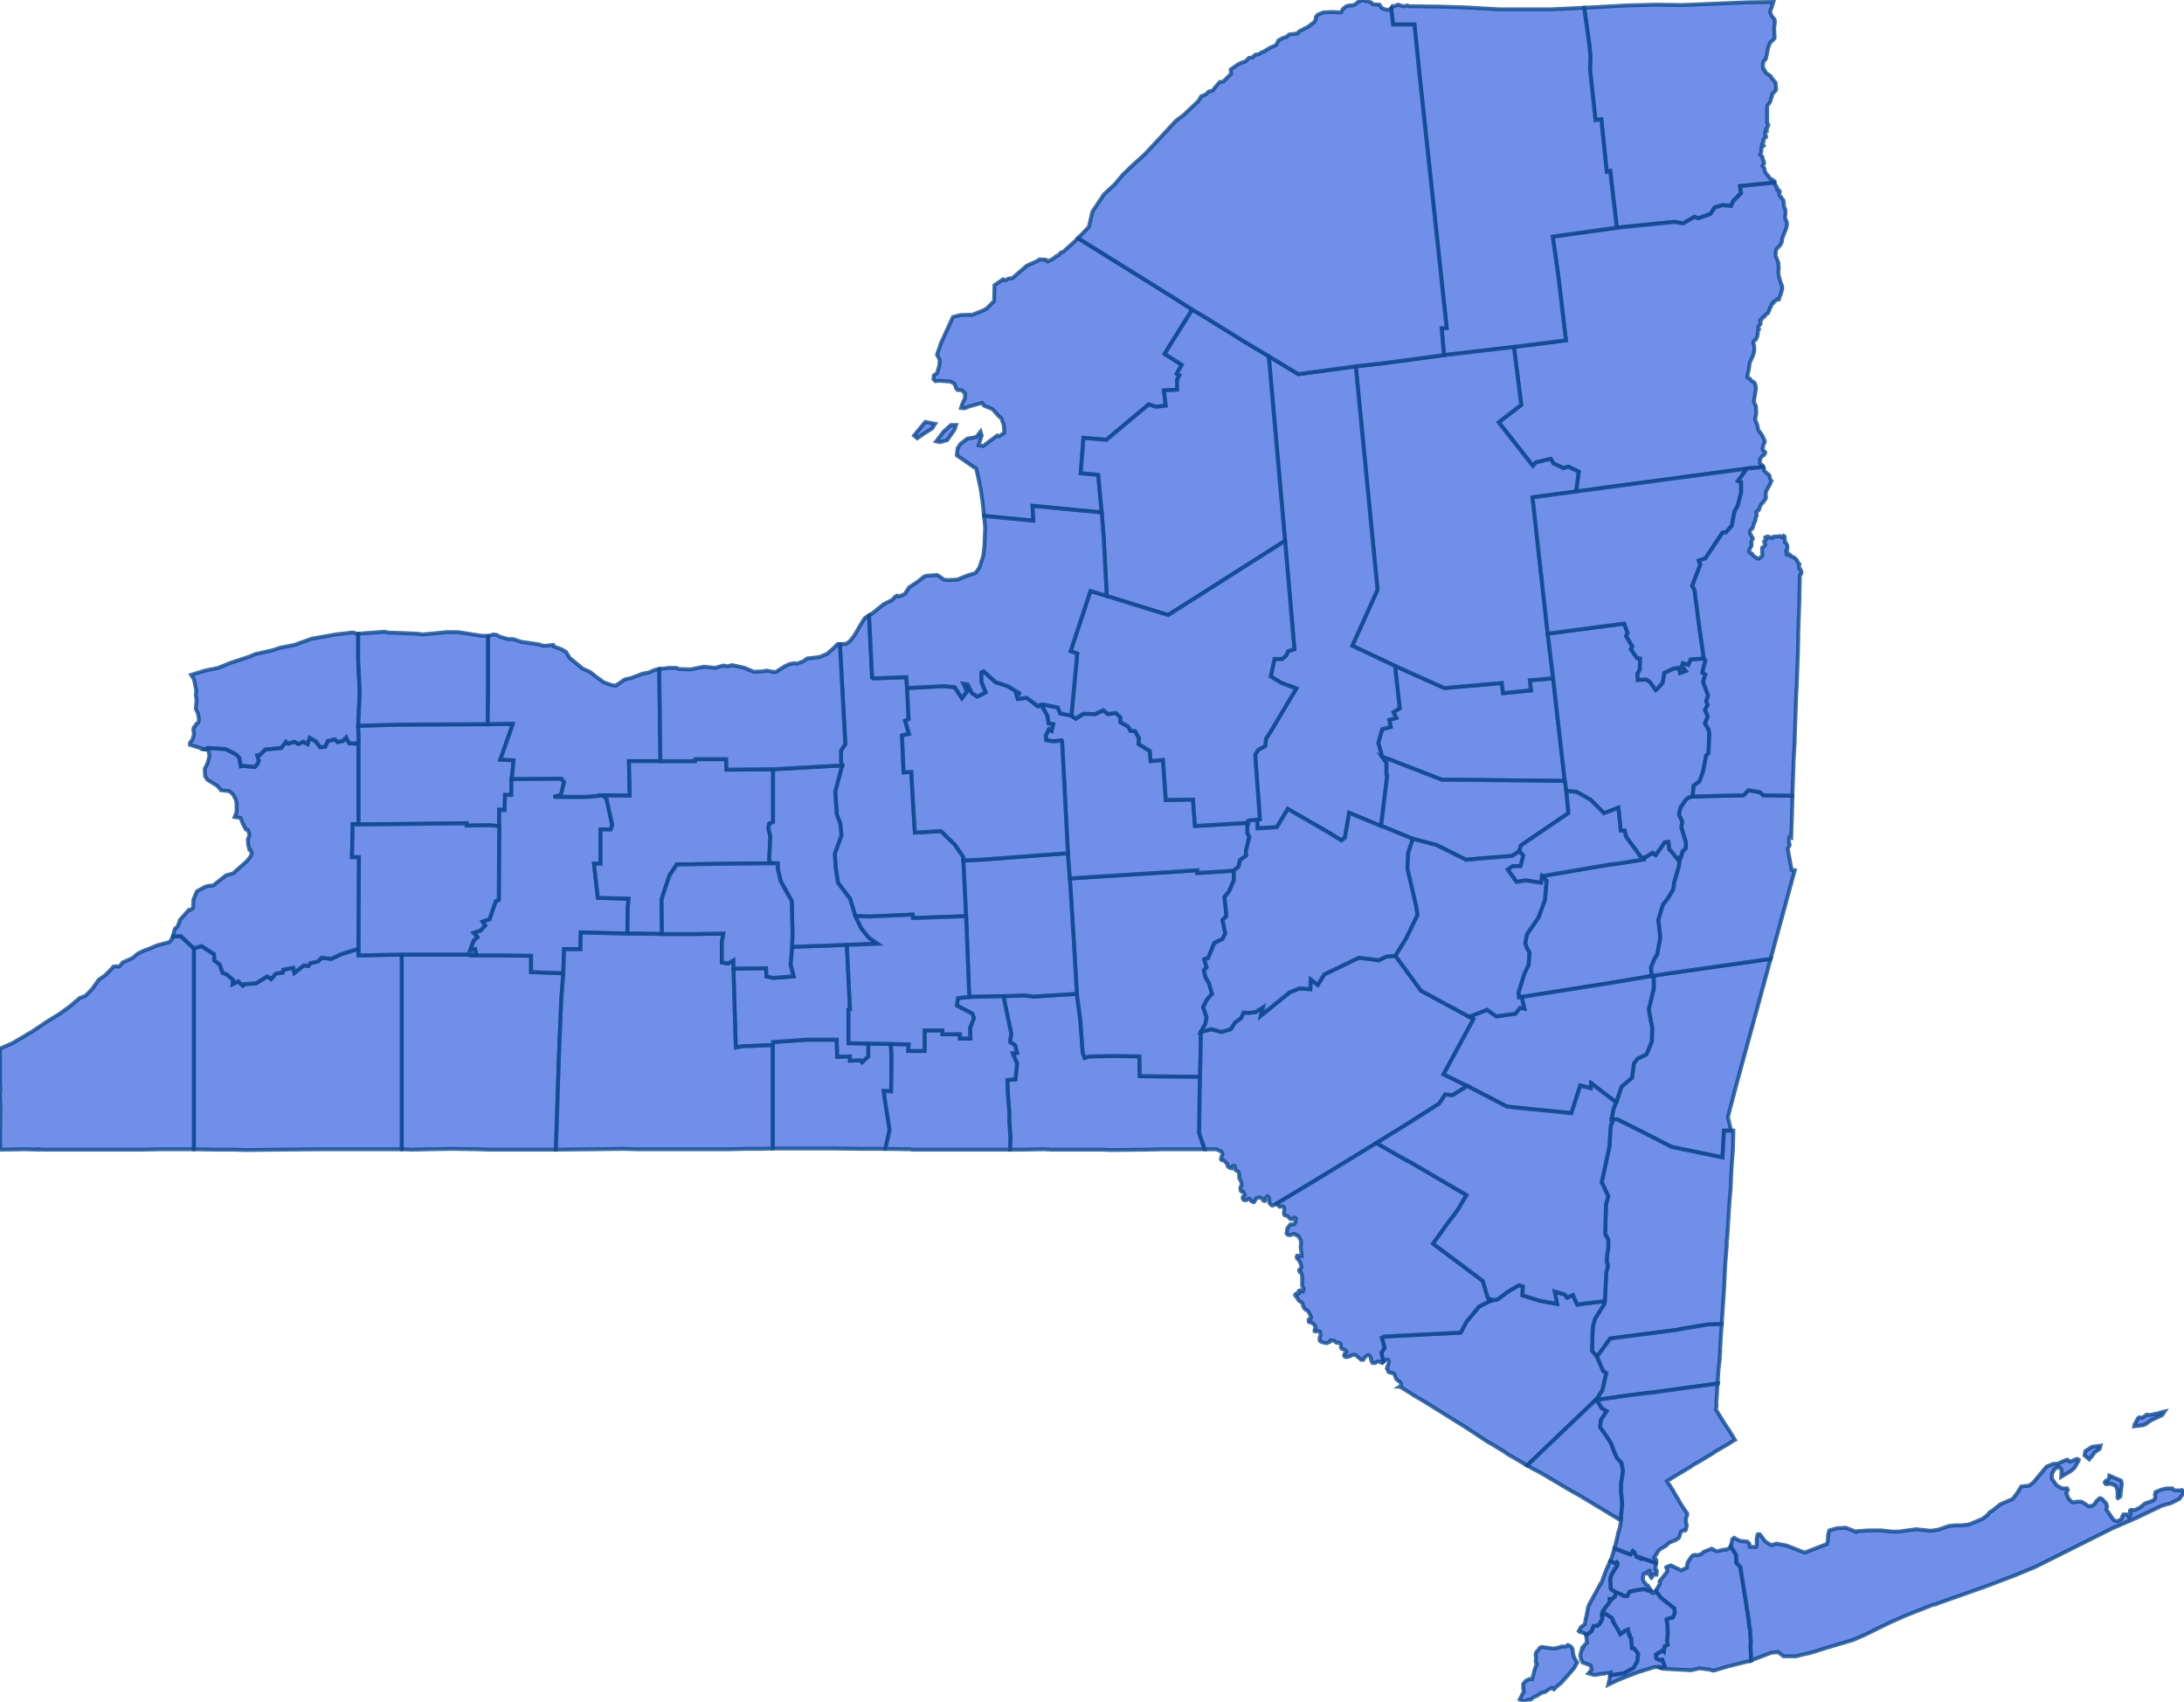 <svg version="1.1" xmlns="http://www.w3.org/2000/svg" preserveAspectRatio="xMinYMin meet" viewBox="71.28 92.074 5.622 4.38"><g data-fips="36" data-geo-id="36001" data-county="Albany"><path d="M75.189,94.628 75.19,94.641 75.197,94.64 75.425,94.604 75.532,94.586 75.53,94.564 75.539,94.542 75.546,94.531 75.554,94.487 75.549,94.441 75.549,94.441 75.561,94.402 75.573,94.387 75.575,94.384 75.587,94.364 75.589,94.353 75.589,94.348 75.602,94.303 75.603,94.293 75.608,94.277 75.598,94.285 75.584,94.267 75.577,94.26 75.575,94.241 75.565,94.242 75.542,94.275 75.534,94.269 75.513,94.282 75.512,94.286 75.444,94.297 75.425,94.299 75.302,94.32 75.25,94.329 75.261,94.341 75.257,94.39 75.24,94.436 75.211,94.478 75.206,94.502 75.211,94.515 75.217,94.526 75.215,94.557 75.204,94.58 75.189,94.628z" stroke="#0E478F" stroke-width="0.01" stroke-opacity="0.8" fill="royalblue" fill-opacity="0.75"></path></g><g data-fips="36" data-geo-id="36003" data-county="Allegany"><path d="M72.314,94.531 72.314,95.032 72.34,95.033 72.386,95.032 72.445,95.031 72.511,95.032 72.511,95.032 72.535,95.033 72.653,95.033 72.659,95.033 72.711,95.033 72.717,94.847 72.72,94.762 72.725,94.644 72.73,94.579 72.647,94.576 72.647,94.534 72.565,94.533 72.502,94.533 72.506,94.53 72.503,94.531 72.314,94.531z" stroke="#0E478F" stroke-width="0.01" stroke-opacity="0.8" fill="royalblue" fill-opacity="0.75"></path></g><g data-fips="36" data-geo-id="36005" data-county="Bronx"><path d="M75.428,96.085 75.425,96.092 75.438,96.098 75.442,96.095 75.443,96.096 75.444,96.1 75.441,96.107 75.435,96.115 75.434,96.118 75.429,96.125 75.425,96.136 75.425,96.143 75.426,96.151 75.426,96.158 75.426,96.162 75.429,96.166 75.439,96.172 75.44,96.173 75.454,96.178 75.459,96.182 75.469,96.182 75.47,96.18 75.475,96.171 75.487,96.168 75.5,96.166 75.512,96.164 75.525,96.169 75.53,96.168 75.522,96.155 75.517,96.152 75.512,96.145 75.509,96.14 75.509,96.136 75.511,96.125 75.515,96.123 75.52,96.124 75.522,96.12 75.524,96.117 75.526,96.117 75.527,96.121 75.526,96.125 75.528,96.13 75.53,96.134 75.531,96.135 75.532,96.134 75.533,96.133 75.534,96.127 75.537,96.126 75.542,96.127 75.544,96.127 75.545,96.118 75.544,96.115 75.541,96.113 75.543,96.097 75.532,96.093 75.503,96.083 75.503,96.085 75.501,96.084 75.493,96.081 75.487,96.069 75.483,96.066 75.477,96.075 75.464,96.07 75.436,96.059 75.436,96.059 75.435,96.062 75.435,96.063 75.428,96.085z" stroke="#0E478F" stroke-width="0.01" stroke-opacity="0.8" fill="royalblue" fill-opacity="0.75"></path></g><g data-fips="36" data-geo-id="36007" data-county="Broome"><path d="M73.863,94.638 73.883,94.734 73.88,94.756 73.893,94.764 73.898,94.784 73.887,94.785 73.898,94.811 73.894,94.852 73.873,94.854 73.874,94.885 73.878,94.935 73.878,94.96 73.881,95.001 73.88,95.033 73.913,95.033 73.968,95.032 73.97,95.032 73.985,95.033 74.048,95.033 74.117,95.033 74.139,95.034 74.233,95.033 74.273,95.032 74.323,95.032 74.323,95.032 74.327,95.032 74.356,95.032 74.359,95.032 74.381,95.032 74.367,94.991 74.368,94.887 74.369,94.845 74.323,94.845 74.214,94.844 74.213,94.793 74.153,94.792 74.084,94.793 74.072,94.797 74.067,94.783 74.061,94.7 74.052,94.632 73.941,94.639 73.915,94.636 73.863,94.638z" stroke="#0E478F" stroke-width="0.01" stroke-opacity="0.8" fill="royalblue" fill-opacity="0.75"></path></g><g data-fips="36" data-geo-id="36009" data-county="Cattaraugus"><path d="M71.779,94.515 71.779,95.032 71.834,95.033 71.88,95.033 71.911,95.034 72,95.033 72.109,95.032 72.314,95.032 72.314,94.531 72.203,94.533 72.203,94.516 72.158,94.53 72.133,94.542 72.108,94.539 72.098,94.549 72.079,94.553 72.074,94.56 72.062,94.559 72.038,94.578 72.035,94.565 72.009,94.57 72.008,94.577 71.99,94.58 71.978,94.594 71.968,94.587 71.939,94.605 71.909,94.607 71.905,94.611 71.893,94.6 71.879,94.607 71.88,94.596 71.864,94.582 71.853,94.578 71.846,94.557 71.832,94.546 71.831,94.53 71.799,94.509 71.779,94.515z" stroke="#0E478F" stroke-width="0.01" stroke-opacity="0.8" fill="royalblue" fill-opacity="0.75"></path></g><g data-fips="36" data-geo-id="36011" data-county="Cayuga"><path d="M73.429,94.271 73.431,94.306 73.437,94.346 73.468,94.387 73.482,94.432 73.519,94.433 73.629,94.428 73.63,94.437 73.767,94.432 73.767,94.43 73.76,94.289 73.76,94.28 73.738,94.248 73.702,94.213 73.635,94.217 73.63,94.136 73.626,94.061 73.606,94.062 73.602,93.967 73.62,93.963 73.61,93.929 73.619,93.925 73.615,93.845 73.613,93.817 73.528,93.82 73.525,93.818 73.517,93.658 73.507,93.664 73.499,93.676 73.479,93.71 73.469,93.723 73.459,93.731 73.442,93.732 73.456,93.989 73.445,94.006 73.445,94.035 73.448,94.044 73.43,94.111 73.434,94.17 73.443,94.194 73.446,94.224 73.429,94.271z" stroke="#0E478F" stroke-width="0.01" stroke-opacity="0.8" fill="royalblue" fill-opacity="0.75"></path></g><g data-fips="36" data-geo-id="36013" data-county="Chautauqua"><path d="M71.28,94.791 71.28,94.799 71.28,94.856 71.28,94.859 71.28,94.865 71.281,94.876 71.28,94.887 71.28,94.906 71.281,94.918 71.28,95.013 71.281,95.032 71.281,95.033 71.346,95.032 71.378,95.033 71.378,95.032 71.388,95.033 71.43,95.033 71.439,95.033 71.459,95.033 71.486,95.033 71.645,95.033 71.695,95.032 71.779,95.032 71.779,94.515 71.746,94.484 71.725,94.484 71.724,94.489 71.716,94.499 71.685,94.507 71.664,94.516 71.65,94.521 71.634,94.529 71.621,94.54 71.596,94.551 71.592,94.556 71.587,94.562 71.584,94.562 71.579,94.561 71.572,94.562 71.565,94.57 71.551,94.584 71.534,94.596 71.517,94.62 71.5,94.637 71.485,94.643 71.459,94.665 71.434,94.683 71.4,94.704 71.363,94.729 71.312,94.759 71.28,94.773 71.28,94.791z" stroke="#0E478F" stroke-width="0.01" stroke-opacity="0.8" fill="royalblue" fill-opacity="0.75"></path></g><g data-fips="36" data-geo-id="36015" data-county="Chemung"><path d="M73.269,95.03 73.269,95.03 73.285,95.03 73.289,95.03 73.296,95.03 73.3,95.03 73.301,95.03 73.362,95.03 73.375,95.03 73.422,95.03 73.502,95.031 73.559,95.031 73.559,95.031 73.57,94.982 73.558,94.906 73.555,94.882 73.574,94.883 73.575,94.792 73.573,94.761 73.515,94.76 73.515,94.793 73.499,94.808 73.495,94.803 73.468,94.804 73.468,94.793 73.435,94.794 73.434,94.75 73.356,94.75 73.27,94.756 73.269,94.764 73.269,94.841 73.269,95.03z" stroke="#0E478F" stroke-width="0.01" stroke-opacity="0.8" fill="royalblue" fill-opacity="0.75"></path></g><g data-fips="36" data-geo-id="36017" data-county="Chenango"><path d="M74.034,94.335 74.045,94.51 74.052,94.632 74.061,94.7 74.067,94.783 74.072,94.797 74.084,94.793 74.153,94.792 74.213,94.793 74.214,94.844 74.323,94.845 74.369,94.845 74.371,94.761 74.371,94.73 74.383,94.709 74.386,94.692 74.377,94.666 74.387,94.647 74.4,94.632 74.392,94.604 74.383,94.589 74.379,94.571 74.386,94.564 74.38,94.543 74.39,94.54 74.406,94.501 74.427,94.491 74.434,94.476 74.427,94.442 74.437,94.432 74.435,94.41 74.432,94.383 74.444,94.368 74.456,94.34 74.456,94.315 74.362,94.321 74.362,94.314 74.034,94.335z" stroke="#0E478F" stroke-width="0.01" stroke-opacity="0.8" fill="royalblue" fill-opacity="0.75"></path></g><g data-fips="36" data-geo-id="36019" data-county="Clinton"><path d="M75.358,92.094 75.371,92.187 75.374,92.218 75.373,92.253 75.387,92.383 75.402,92.381 75.416,92.516 75.425,92.514 75.442,92.66 75.591,92.645 75.613,92.649 75.642,92.632 75.651,92.636 75.683,92.625 75.694,92.608 75.714,92.602 75.736,92.604 75.742,92.591 75.762,92.571 75.759,92.553 75.848,92.544 75.848,92.542 75.845,92.538 75.84,92.535 75.836,92.533 75.835,92.532 75.833,92.528 75.832,92.527 75.828,92.523 75.823,92.515 75.822,92.508 75.82,92.505 75.817,92.501 75.818,92.5 75.82,92.497 75.821,92.495 75.821,92.493 75.821,92.491 75.818,92.485 75.817,92.478 75.812,92.473 75.811,92.472 75.812,92.471 75.813,92.467 75.814,92.464 75.814,92.459 75.814,92.455 75.814,92.454 75.819,92.45 75.82,92.449 75.816,92.445 75.82,92.438 75.82,92.437 75.819,92.435 75.819,92.434 75.823,92.428 75.824,92.428 75.825,92.428 75.826,92.427 75.826,92.424 75.824,92.422 75.824,92.414 75.825,92.413 75.828,92.412 75.828,92.409 75.826,92.407 75.826,92.406 75.829,92.403 75.832,92.396 75.832,92.395 75.829,92.39 75.829,92.365 75.829,92.349 75.83,92.345 75.835,92.339 75.837,92.335 75.841,92.322 75.842,92.317 75.844,92.314 75.85,92.308 75.852,92.305 75.852,92.302 75.851,92.291 75.851,92.288 75.85,92.286 75.84,92.274 75.838,92.27 75.836,92.269 75.834,92.267 75.829,92.264 75.826,92.261 75.825,92.26 75.822,92.254 75.82,92.253 75.819,92.252 75.818,92.245 75.818,92.241 75.819,92.233 75.822,92.229 75.824,92.228 75.826,92.224 75.828,92.215 75.831,92.199 75.833,92.193 75.834,92.189 75.836,92.186 75.837,92.183 75.842,92.179 75.845,92.176 75.846,92.175 75.848,92.172 75.848,92.166 75.847,92.147 75.849,92.129 75.848,92.125 75.848,92.124 75.844,92.119 75.84,92.114 75.838,92.109 75.837,92.106 75.837,92.102 75.838,92.099 75.84,92.095 75.845,92.079 75.778,92.08 75.634,92.086 75.609,92.087 75.546,92.086 75.467,92.088 75.358,92.094z" stroke="#0E478F" stroke-width="0.01" stroke-opacity="0.8" fill="royalblue" fill-opacity="0.75"></path></g><g data-fips="36" data-geo-id="36021" data-county="Columbia"><path d="M75.434,94.926 75.428,94.956 75.443,94.955 75.507,94.987 75.583,95.026 75.714,95.053 75.718,94.984 75.736,94.984 75.728,94.949 75.75,94.865 75.816,94.623 75.838,94.542 75.578,94.579 75.532,94.586 75.537,94.588 75.537,94.619 75.524,94.672 75.533,94.72 75.532,94.755 75.518,94.788 75.495,94.799 75.486,94.811 75.481,94.848 75.454,94.871 75.441,94.91 75.434,94.926z" stroke="#0E478F" stroke-width="0.01" stroke-opacity="0.8" fill="royalblue" fill-opacity="0.75"></path></g><g data-fips="36" data-geo-id="36023" data-county="Cortland"><path d="M73.76,94.289 73.767,94.43 73.767,94.432 73.775,94.64 73.863,94.638 73.915,94.636 73.941,94.639 74.052,94.632 74.045,94.51 74.034,94.335 74.029,94.27 73.816,94.286 73.76,94.289z" stroke="#0E478F" stroke-width="0.01" stroke-opacity="0.8" fill="royalblue" fill-opacity="0.75"></path></g><g data-fips="36" data-geo-id="36025" data-county="Delaware"><path d="M74.368,94.887 74.367,94.991 74.381,95.032 74.411,95.032 74.415,95.034 74.42,95.036 74.424,95.038 74.427,95.044 74.426,95.047 74.423,95.056 74.423,95.058 74.425,95.06 74.428,95.06 74.432,95.062 74.437,95.068 74.439,95.069 74.44,95.075 74.444,95.079 74.446,95.08 74.451,95.081 74.452,95.081 74.452,95.08 74.452,95.077 74.453,95.076 74.454,95.075 74.458,95.075 74.459,95.077 74.459,95.082 74.46,95.084 74.461,95.086 74.468,95.09 74.47,95.095 74.47,95.102 74.47,95.106 74.471,95.108 74.475,95.116 74.476,95.12 74.476,95.125 74.473,95.13 74.473,95.134 74.474,95.139 74.476,95.141 74.48,95.141 74.481,95.143 74.484,95.149 74.483,95.151 74.481,95.153 74.479,95.155 74.479,95.158 74.48,95.159 74.481,95.162 74.483,95.163 74.488,95.163 74.49,95.162 74.494,95.159 74.495,95.159 74.497,95.16 74.5,95.164 74.502,95.166 74.506,95.168 74.508,95.168 74.51,95.165 74.514,95.158 74.518,95.157 74.522,95.156 74.526,95.157 74.528,95.158 74.531,95.161 74.531,95.163 74.532,95.164 74.534,95.165 74.535,95.165 74.536,95.165 74.537,95.163 74.538,95.16 74.539,95.156 74.541,95.154 74.543,95.153 74.545,95.154 74.546,95.156 74.547,95.159 74.547,95.166 74.548,95.171 74.55,95.173 74.552,95.175 74.555,95.177 74.558,95.176 74.563,95.174 74.669,95.11 74.823,95.016 74.902,94.967 74.984,94.915 74.988,94.91 75,94.891 75.019,94.893 75.057,94.869 74.996,94.839 75.073,94.697 75.062,94.691 74.938,94.624 74.872,94.534 74.849,94.536 74.828,94.546 74.825,94.545 74.778,94.539 74.689,94.582 74.672,94.609 74.654,94.595 74.653,94.62 74.625,94.618 74.6,94.628 74.526,94.688 74.531,94.667 74.512,94.679 74.495,94.681 74.481,94.68 74.475,94.694 74.459,94.706 74.448,94.723 74.424,94.73 74.398,94.723 74.371,94.73 74.371,94.761 74.369,94.845 74.368,94.887z" stroke="#0E478F" stroke-width="0.01" stroke-opacity="0.8" fill="royalblue" fill-opacity="0.75"></path></g><g data-fips="36" data-geo-id="36027" data-county="Dutchess"><path d="M75.379,95.527 75.378,95.551 75.391,95.566 75.425,95.519 75.596,95.497 75.61,95.494 75.628,95.491 75.677,95.483 75.712,95.482 75.718,95.394 75.718,95.394 75.719,95.374 75.72,95.35 75.721,95.33 75.725,95.279 75.725,95.263 75.726,95.262 75.73,95.2 75.73,95.199 75.732,95.167 75.735,95.134 75.736,95.106 75.738,95.071 75.741,95.031 75.742,94.984 75.736,94.984 75.718,94.984 75.714,95.053 75.583,95.026 75.507,94.987 75.443,94.955 75.428,94.956 75.43,94.963 75.426,94.973 75.423,95.025 75.403,95.117 75.42,95.153 75.414,95.174 75.412,95.251 75.416,95.257 75.42,95.265 75.42,95.284 75.42,95.287 75.417,95.304 75.416,95.319 75.416,95.322 75.418,95.327 75.419,95.333 75.415,95.348 75.411,95.423 75.41,95.43 75.386,95.468 75.382,95.482 75.38,95.49 75.379,95.52 75.379,95.527z" stroke="#0E478F" stroke-width="0.01" stroke-opacity="0.8" fill="royalblue" fill-opacity="0.75"></path></g><g data-fips="36" data-geo-id="36029" data-county="Erie"><path d="M71.73,94.465 71.725,94.484 71.746,94.484 71.779,94.515 71.799,94.509 71.831,94.53 71.832,94.546 71.846,94.557 71.853,94.578 71.864,94.582 71.88,94.596 71.879,94.607 71.893,94.6 71.905,94.611 71.909,94.607 71.939,94.605 71.968,94.587 71.978,94.594 71.99,94.58 72.008,94.577 72.009,94.57 72.035,94.565 72.038,94.578 72.062,94.559 72.074,94.56 72.079,94.553 72.098,94.549 72.108,94.539 72.133,94.542 72.158,94.53 72.203,94.516 72.204,94.28 72.186,94.28 72.188,94.195 72.203,94.196 72.203,94.111 72.203,93.981 72.197,93.988 72.179,93.987 72.171,93.972 72.163,93.981 72.149,93.984 72.142,93.977 72.124,93.981 72.117,93.996 72.104,93.997 72.093,93.982 72.077,93.973 72.072,93.989 72.061,93.983 72.048,93.989 72.038,93.983 72.022,93.988 72.016,93.983 72.004,93.999 71.963,94.003 71.949,94.017 71.942,94.018 71.946,94.032 71.944,94.038 71.936,94.048 71.903,94.045 71.9,94.046 71.896,94.024 71.889,94.017 71.885,94.014 71.861,94.002 71.815,93.999 71.808,94.003 71.815,94.004 71.818,94.011 71.819,94.021 71.814,94.039 71.807,94.053 71.808,94.072 71.814,94.081 71.84,94.097 71.849,94.108 71.87,94.11 71.88,94.119 71.885,94.128 71.887,94.132 71.889,94.141 71.889,94.164 71.884,94.177 71.899,94.179 71.906,94.196 71.913,94.209 71.918,94.21 71.922,94.221 71.921,94.227 71.918,94.235 71.919,94.249 71.921,94.256 71.922,94.261 71.924,94.261 71.928,94.269 71.926,94.277 71.916,94.29 71.88,94.322 71.862,94.327 71.844,94.341 71.829,94.353 71.818,94.354 71.809,94.356 71.787,94.368 71.778,94.389 71.777,94.411 71.77,94.416 71.766,94.416 71.743,94.442 71.741,94.449 71.736,94.46 71.732,94.463 71.73,94.465z" stroke="#0E478F" stroke-width="0.01" stroke-opacity="0.8" fill="royalblue" fill-opacity="0.75"></path></g><g data-fips="36" data-geo-id="36031" data-county="Essex"><path d="M75.196,93.116 75.138,93.161 75.226,93.273 75.234,93.264 75.272,93.255 75.279,93.267 75.305,93.279 75.317,93.275 75.344,93.288 75.337,93.339 75.777,93.28 75.819,93.276 75.818,93.273 75.816,93.271 75.811,93.267 75.81,93.264 75.81,93.262 75.811,93.255 75.813,93.252 75.817,93.247 75.821,93.245 75.823,93.242 75.824,93.239 75.824,93.238 75.823,93.237 75.818,93.232 75.817,93.23 75.818,93.226 75.819,93.22 75.823,93.211 75.823,93.21 75.821,93.205 75.816,93.194 75.807,93.182 75.806,93.18 75.804,93.169 75.799,93.156 75.798,93.153 75.801,93.137 75.8,93.119 75.796,93.111 75.795,93.106 75.795,93.104 75.796,93.1 75.8,93.075 75.8,93.071 75.799,93.067 75.799,93.066 75.797,93.06 75.794,93.057 75.79,93.055 75.788,93.054 75.785,93.049 75.783,93.048 75.778,93.045 75.778,93.042 75.782,93.024 75.783,93.016 75.784,93.008 75.793,92.988 75.796,92.975 75.796,92.97 75.795,92.962 75.793,92.956 75.793,92.955 75.796,92.95 75.799,92.949 75.802,92.944 75.803,92.942 75.805,92.933 75.805,92.926 75.808,92.922 75.808,92.921 75.807,92.92 75.806,92.917 75.807,92.915 75.807,92.913 75.811,92.909 75.812,92.907 75.811,92.899 75.811,92.898 75.813,92.896 75.815,92.896 75.816,92.895 75.817,92.891 75.82,92.889 75.822,92.889 75.824,92.886 75.825,92.884 75.831,92.88 75.832,92.878 75.834,92.873 75.836,92.869 75.836,92.866 75.837,92.865 75.839,92.863 75.84,92.858 75.845,92.854 75.845,92.851 75.849,92.849 75.851,92.848 75.854,92.845 75.855,92.844 75.858,92.845 75.859,92.845 75.861,92.839 75.864,92.831 75.866,92.825 75.866,92.824 75.868,92.815 75.867,92.809 75.864,92.802 75.86,92.788 75.858,92.779 75.858,92.77 75.859,92.764 75.858,92.756 75.858,92.751 75.856,92.746 75.856,92.745 75.851,92.733 75.851,92.725 75.852,92.717 75.854,92.714 75.861,92.707 75.863,92.704 75.865,92.701 75.867,92.695 75.868,92.687 75.878,92.662 75.88,92.652 75.88,92.652 75.88,92.649 75.879,92.644 75.875,92.635 75.876,92.626 75.876,92.619 75.876,92.614 75.872,92.604 75.872,92.598 75.871,92.59 75.866,92.583 75.862,92.578 75.861,92.577 75.86,92.574 75.861,92.57 75.86,92.57 75.86,92.565 75.859,92.563 75.855,92.562 75.855,92.561 75.854,92.559 75.854,92.556 75.853,92.554 75.848,92.547 75.848,92.546 75.848,92.544 75.759,92.553 75.762,92.571 75.742,92.591 75.736,92.604 75.714,92.602 75.694,92.608 75.683,92.625 75.651,92.636 75.642,92.632 75.613,92.649 75.591,92.645 75.442,92.66 75.277,92.683 75.291,92.781 75.311,92.95 75.177,92.967 75.196,93.116z" stroke="#0E478F" stroke-width="0.01" stroke-opacity="0.8" fill="royalblue" fill-opacity="0.75"></path></g><g data-fips="36" data-geo-id="36033" data-county="Franklin"><path d="M74.864,92.092 74.861,92.095 74.866,92.137 74.921,92.137 74.935,92.275 75.004,92.918 74.991,92.919 74.997,92.988 75.177,92.967 75.311,92.95 75.291,92.781 75.277,92.683 75.442,92.66 75.425,92.514 75.416,92.516 75.402,92.381 75.387,92.383 75.373,92.253 75.374,92.218 75.371,92.187 75.358,92.094 75.273,92.098 75.211,92.098 75.139,92.098 75.052,92.093 74.987,92.091 74.907,92.09 74.903,92.088 74.899,92.089 74.895,92.09 74.891,92.09 74.879,92.086 74.864,92.092z" stroke="#0E478F" stroke-width="0.01" stroke-opacity="0.8" fill="royalblue" fill-opacity="0.75"></path></g><g data-fips="36" data-geo-id="36035" data-county="Fulton"><path d="M74.828,93.986 74.835,94.011 74.837,94.021 74.992,94.081 75.03,94.081 75.308,94.084 75.289,93.917 75.278,93.82 75.218,93.825 75.221,93.851 75.149,93.858 75.146,93.832 74.998,93.845 74.871,93.788 74.883,93.897 74.867,93.907 74.874,93.922 74.856,93.927 74.86,93.945 74.838,93.951 74.828,93.986z" stroke="#0E478F" stroke-width="0.01" stroke-opacity="0.8" fill="royalblue" fill-opacity="0.75"></path></g><g data-fips="36" data-geo-id="36037" data-county="Genesee"><path d="M72.202,93.942 72.203,93.981 72.203,94.111 72.203,94.196 72.481,94.193 72.481,94.199 72.537,94.198 72.565,94.2 72.565,94.158 72.579,94.159 72.58,94.12 72.596,94.12 72.597,94.079 72.599,94.064 72.602,94.031 72.568,94.029 72.599,93.941 72.6,93.937 72.535,93.938 72.313,93.939 72.202,93.942z" stroke="#0E478F" stroke-width="0.01" stroke-opacity="0.8" fill="royalblue" fill-opacity="0.75"></path></g><g data-fips="36" data-geo-id="36039" data-county="Greene"><path d="M74.996,94.839 75.057,94.869 75.159,94.922 75.185,94.925 75.325,94.939 75.348,94.868 75.375,94.875 75.376,94.862 75.436,94.908 75.441,94.91 75.454,94.871 75.481,94.848 75.486,94.811 75.495,94.799 75.518,94.788 75.532,94.755 75.533,94.72 75.524,94.672 75.537,94.619 75.537,94.588 75.532,94.586 75.425,94.604 75.197,94.64 75.204,94.67 75.193,94.668 75.181,94.683 75.132,94.69 75.108,94.673 75.062,94.691 75.073,94.697 74.996,94.839z" stroke="#0E478F" stroke-width="0.01" stroke-opacity="0.8" fill="royalblue" fill-opacity="0.75"></path></g><g data-fips="36" data-geo-id="36041" data-county="Hamilton"><path d="M74.826,93.592 74.761,93.736 74.871,93.788 74.998,93.845 75.146,93.832 75.149,93.858 75.221,93.851 75.218,93.825 75.278,93.82 75.264,93.705 75.225,93.354 75.337,93.339 75.344,93.288 75.317,93.275 75.305,93.279 75.279,93.267 75.272,93.255 75.234,93.264 75.226,93.273 75.138,93.161 75.196,93.116 75.177,92.967 74.997,92.988 74.916,92.999 74.832,93.01 74.77,93.017 74.826,93.592z" stroke="#0E478F" stroke-width="0.01" stroke-opacity="0.8" fill="royalblue" fill-opacity="0.75"></path></g><g data-fips="36" data-geo-id="36043" data-county="Herkimer"><path d="M74.511,94.016 74.513,94.045 74.519,94.125 74.523,94.183 74.516,94.184 74.517,94.206 74.567,94.203 74.595,94.156 74.699,94.216 74.733,94.237 74.742,94.23 74.753,94.166 74.835,94.2 74.851,94.07 74.849,94.068 74.849,94.037 74.837,94.021 74.835,94.011 74.828,93.986 74.838,93.951 74.86,93.945 74.856,93.927 74.874,93.922 74.867,93.907 74.883,93.897 74.871,93.788 74.761,93.736 74.826,93.592 74.77,93.017 74.622,93.037 74.546,92.991 74.588,93.466 74.612,93.745 74.596,93.75 74.591,93.761 74.581,93.77 74.561,93.77 74.551,93.815 74.579,93.832 74.617,93.846 74.552,93.955 74.539,93.975 74.537,93.994 74.519,94.004 74.511,94.016z" stroke="#0E478F" stroke-width="0.01" stroke-opacity="0.8" fill="royalblue" fill-opacity="0.75"></path></g><g data-fips="36" data-geo-id="36045" data-county="Jefferson"><path d="M73.69,93.21 73.699,93.212 73.718,93.207 73.737,93.18 73.741,93.168 73.728,93.168 73.709,93.185 73.69,93.21z" stroke="#0E478F" stroke-width="0.01" stroke-opacity="0.8" fill="royalblue" fill-opacity="0.75"></path><path d="M73.684,93.04 73.683,93.05 73.688,93.055 73.698,93.054 73.727,93.056 73.737,93.062 73.741,93.073 73.745,93.078 73.755,93.078 73.764,93.086 73.764,93.099 73.757,93.114 73.754,93.124 73.762,93.125 73.775,93.12 73.808,93.111 73.813,93.118 73.835,93.127 73.851,93.145 73.858,93.151 73.864,93.169 73.865,93.182 73.865,93.188 73.852,93.197 73.847,93.195 73.811,93.222 73.799,93.22 73.807,93.195 73.804,93.185 73.793,93.199 73.77,93.203 73.752,93.217 73.745,93.228 73.743,93.246 73.788,93.277 73.793,93.28 73.804,93.33 73.809,93.364 73.813,93.402 73.94,93.414 73.938,93.376 74.116,93.393 74.107,93.296 74.062,93.292 74.069,93.201 74.128,93.206 74.237,93.115 74.256,93.121 74.281,93.118 74.276,93.079 74.31,93.077 74.31,93.051 74.316,93.04 74.309,93.036 74.322,93.013 74.278,92.985 74.287,92.97 74.349,92.871 74.304,92.842 74.055,92.687 74.047,92.695 74.017,92.722 74.011,92.724 74.006,92.73 73.998,92.734 73.991,92.74 73.977,92.747 73.975,92.746 73.973,92.743 73.971,92.743 73.968,92.742 73.955,92.742 73.95,92.746 73.923,92.758 73.886,92.79 73.876,92.791 73.872,92.794 73.866,92.795 73.862,92.793 73.84,92.808 73.839,92.849 73.82,92.868 73.809,92.874 73.781,92.885 73.778,92.884 73.752,92.885 73.733,92.89 73.705,92.951 73.703,92.955 73.692,92.987 73.699,93 73.698,93.015 73.692,93.035 73.684,93.04z" stroke="#0E478F" stroke-width="0.01" stroke-opacity="0.8" fill="royalblue" fill-opacity="0.75"></path><path d="M73.633,93.195 73.641,93.202 73.657,93.191 73.679,93.177 73.687,93.165 73.662,93.16 73.633,93.195z" stroke="#0E478F" stroke-width="0.01" stroke-opacity="0.8" fill="royalblue" fill-opacity="0.75"></path></g><g data-fips="36" data-geo-id="36047" data-county="Kings"><path d="M75.349,96.33 75.348,96.334 75.35,96.345 75.352,96.348 75.352,96.349 75.354,96.353 75.371,96.359 75.372,96.359 75.375,96.361 75.377,96.372 75.376,96.373 75.369,96.381 75.384,96.385 75.392,96.384 75.402,96.382 75.407,96.382 75.412,96.381 75.419,96.38 75.422,96.38 75.426,96.379 75.425,96.386 75.46,96.381 75.485,96.367 75.495,96.35 75.497,96.33 75.486,96.316 75.481,96.316 75.479,96.29 75.476,96.287 75.476,96.285 75.475,96.282 75.475,96.281 75.473,96.28 75.471,96.268 75.463,96.271 75.451,96.28 75.443,96.265 75.439,96.259 75.433,96.248 75.432,96.247 75.432,96.246 75.432,96.244 75.429,96.238 75.428,96.237 75.426,96.236 75.411,96.226 75.404,96.229 75.405,96.233 75.404,96.242 75.402,96.245 75.402,96.246 75.397,96.254 75.393,96.258 75.382,96.259 75.377,96.272 75.372,96.276 75.367,96.28 75.362,96.281 75.363,96.283 75.365,96.302 75.359,96.308 75.358,96.309 75.357,96.311 75.355,96.313 75.354,96.315 75.354,96.316 75.353,96.316 75.353,96.317 75.353,96.317 75.353,96.318 75.352,96.319 75.351,96.322 75.349,96.33z" stroke="#0E478F" stroke-width="0.01" stroke-opacity="0.8" fill="royalblue" fill-opacity="0.75"></path></g><g data-fips="36" data-geo-id="36049" data-county="Lewis"><path d="M74.069,93.201 74.062,93.292 74.107,93.296 74.116,93.393 74.121,93.456 74.129,93.608 74.287,93.657 74.388,93.593 74.506,93.518 74.588,93.466 74.546,92.991 74.481,92.952 74.373,92.885 74.349,92.871 74.287,92.97 74.278,92.985 74.322,93.013 74.309,93.036 74.316,93.04 74.31,93.051 74.31,93.077 74.276,93.079 74.281,93.118 74.256,93.121 74.237,93.115 74.128,93.206 74.069,93.201z" stroke="#0E478F" stroke-width="0.01" stroke-opacity="0.8" fill="royalblue" fill-opacity="0.75"></path></g><g data-fips="36" data-geo-id="36051" data-county="Livingston"><path d="M72.499,94.495 72.49,94.52 72.503,94.517 72.506,94.53 72.502,94.533 72.565,94.533 72.647,94.534 72.647,94.576 72.73,94.579 72.732,94.517 72.774,94.517 72.775,94.474 72.895,94.477 72.896,94.41 72.898,94.387 72.819,94.385 72.809,94.297 72.826,94.297 72.826,94.209 72.852,94.209 72.856,94.197 72.841,94.129 72.832,94.121 72.791,94.125 72.705,94.125 72.724,94.12 72.732,94.087 72.725,94.078 72.597,94.079 72.596,94.12 72.58,94.12 72.579,94.159 72.565,94.158 72.565,94.2 72.564,94.39 72.556,94.394 72.54,94.44 72.522,94.446 72.529,94.456 72.517,94.469 72.499,94.475 72.509,94.486 72.499,94.495z" stroke="#0E478F" stroke-width="0.01" stroke-opacity="0.8" fill="royalblue" fill-opacity="0.75"></path></g><g data-fips="36" data-geo-id="36053" data-county="Madison"><path d="M73.963,93.887 73.96,93.888 73.976,93.916 73.979,93.936 73.991,93.938 73.987,93.955 73.98,93.951 73.972,93.967 73.973,93.979 73.99,93.982 74.013,93.98 74.014,93.983 74.019,94.077 74.029,94.27 74.034,94.335 74.362,94.314 74.362,94.321 74.456,94.315 74.468,94.305 74.472,94.288 74.488,94.276 74.487,94.265 74.496,94.228 74.491,94.218 74.491,94.198 74.493,94.195 74.49,94.192 74.356,94.2 74.351,94.132 74.342,94.132 74.281,94.133 74.275,94.047 74.274,94.03 74.242,94.033 74.24,94.007 74.211,93.989 74.212,93.974 74.202,93.956 74.19,93.955 74.184,93.944 74.164,93.933 74.164,93.92 74.152,93.909 74.132,93.912 74.12,93.902 74.099,93.912 74.069,93.911 74.049,93.924 74.038,93.916 74.009,93.91 74.003,93.895 73.963,93.887z" stroke="#0E478F" stroke-width="0.01" stroke-opacity="0.8" fill="royalblue" fill-opacity="0.75"></path></g><g data-fips="36" data-geo-id="36055" data-county="Monroe"><path d="M72.536,93.853 72.535,93.938 72.6,93.937 72.599,93.941 72.568,94.029 72.602,94.031 72.599,94.064 72.597,94.079 72.725,94.078 72.732,94.087 72.724,94.12 72.705,94.125 72.791,94.125 72.832,94.121 72.901,94.122 72.899,94.033 72.98,94.033 72.978,93.876 72.977,93.796 72.966,93.798 72.95,93.805 72.934,93.808 72.905,93.819 72.888,93.823 72.865,93.839 72.865,93.839 72.853,93.837 72.834,93.83 72.816,93.817 72.802,93.806 72.798,93.803 72.78,93.795 72.775,93.791 72.746,93.767 72.737,93.752 72.725,93.745 72.706,93.738 72.704,93.734 72.686,93.736 72.677,93.736 72.669,93.733 72.664,93.732 72.622,93.726 72.601,93.719 72.588,93.719 72.567,93.713 72.558,93.708 72.55,93.707 72.537,93.711 72.536,93.711 72.536,93.789 72.536,93.819 72.536,93.853z" stroke="#0E478F" stroke-width="0.01" stroke-opacity="0.8" fill="royalblue" fill-opacity="0.75"></path></g><g data-fips="36" data-geo-id="36057" data-county="Montgomery"><path d="M74.835,94.2 74.844,94.203 74.917,94.233 74.978,94.249 75.054,94.287 75.085,94.284 75.172,94.277 75.191,94.265 75.195,94.25 75.317,94.167 75.317,94.16 75.312,94.11 75.309,94.087 75.308,94.084 75.03,94.081 74.992,94.081 74.837,94.021 74.849,94.037 74.849,94.068 74.851,94.07 74.835,94.2z" stroke="#0E478F" stroke-width="0.01" stroke-opacity="0.8" fill="royalblue" fill-opacity="0.75"></path></g><g data-fips="36" data-geo-id="36059" data-county="Nassau"><path d="M75.543,96.168 75.542,96.169 75.555,96.186 75.59,96.214 75.591,96.223 75.591,96.226 75.586,96.237 75.574,96.24 75.57,96.242 75.57,96.245 75.572,96.253 75.573,96.279 75.571,96.296 75.573,96.307 75.568,96.31 75.565,96.311 75.563,96.324 75.56,96.321 75.557,96.324 75.543,96.332 75.542,96.334 75.544,96.343 75.552,96.347 75.559,96.346 75.565,96.363 75.555,96.367 75.561,96.369 75.633,96.373 75.654,96.368 75.68,96.371 75.683,96.372 75.691,96.374 75.728,96.363 75.744,96.359 75.788,96.348 75.786,96.308 75.787,96.304 75.785,96.267 75.784,96.265 75.782,96.251 75.782,96.246 75.782,96.245 75.781,96.241 75.779,96.226 75.777,96.215 75.773,96.187 75.772,96.183 75.76,96.107 75.75,96.097 75.749,96.076 75.735,96.054 75.733,96.058 75.723,96.063 75.72,96.062 75.699,96.067 75.686,96.06 75.684,96.061 75.666,96.068 75.661,96.073 75.65,96.077 75.643,96.076 75.638,96.077 75.633,96.082 75.624,96.096 75.622,96.109 75.612,96.114 75.608,96.116 75.581,96.103 75.57,96.107 75.569,96.108 75.572,96.116 75.571,96.12 75.552,96.144 75.553,96.15 75.543,96.168z" stroke="#0E478F" stroke-width="0.01" stroke-opacity="0.8" fill="royalblue" fill-opacity="0.75"></path></g><g data-fips="36" data-geo-id="36061" data-county="New York"><path d="M75.344,96.272 75.345,96.273 75.346,96.274 75.36,96.278 75.362,96.281 75.367,96.28 75.372,96.276 75.377,96.272 75.382,96.259 75.393,96.258 75.397,96.254 75.402,96.246 75.402,96.245 75.404,96.242 75.405,96.233 75.404,96.229 75.405,96.223 75.406,96.221 75.424,96.197 75.424,96.19 75.429,96.191 75.434,96.186 75.437,96.184 75.44,96.173 75.439,96.172 75.429,96.166 75.426,96.162 75.426,96.158 75.426,96.151 75.425,96.143 75.425,96.136 75.429,96.125 75.434,96.118 75.435,96.115 75.441,96.107 75.444,96.1 75.443,96.096 75.442,96.095 75.438,96.098 75.425,96.092 75.422,96.099 75.422,96.099 75.415,96.114 75.411,96.124 75.404,96.144 75.401,96.15 75.401,96.15 75.4,96.15 75.399,96.152 75.398,96.154 75.389,96.17 75.389,96.171 75.386,96.176 75.382,96.183 75.377,96.193 75.376,96.194 75.372,96.202 75.371,96.203 75.371,96.204 75.368,96.21 75.366,96.222 75.364,96.232 75.363,96.237 75.363,96.237 75.362,96.239 75.36,96.254 75.349,96.263 75.344,96.272z" stroke="#0E478F" stroke-width="0.01" stroke-opacity="0.8" fill="royalblue" fill-opacity="0.75"></path></g><g data-fips="36" data-geo-id="36063" data-county="Niagara"><path d="M71.769,93.986 71.769,93.991 71.808,94.003 71.815,93.999 71.861,94.002 71.885,94.014 71.889,94.017 71.896,94.024 71.9,94.046 71.903,94.045 71.936,94.048 71.944,94.038 71.946,94.032 71.942,94.018 71.949,94.017 71.963,94.003 72.004,93.999 72.016,93.983 72.022,93.988 72.038,93.983 72.048,93.989 72.061,93.983 72.072,93.989 72.077,93.973 72.093,93.982 72.104,93.997 72.117,93.996 72.124,93.981 72.142,93.977 72.149,93.984 72.163,93.981 72.171,93.972 72.179,93.987 72.197,93.988 72.203,93.981 72.202,93.942 72.206,93.856 72.202,93.772 72.202,93.705 72.197,93.705 72.19,93.702 72.186,93.702 72.144,93.707 72.082,93.718 72.038,93.734 72.002,93.741 71.98,93.748 71.94,93.757 71.939,93.757 71.922,93.764 71.871,93.781 71.842,93.793 71.808,93.8 71.772,93.811 71.779,93.822 71.782,93.835 71.785,93.851 71.785,93.854 71.784,93.863 71.786,93.875 71.785,93.888 71.784,93.898 71.788,93.907 71.789,93.909 71.791,93.918 71.792,93.922 71.792,93.927 71.791,93.933 71.787,93.936 71.785,93.938 71.782,93.944 71.779,93.946 71.778,93.95 71.778,93.955 71.779,93.959 71.779,93.965 71.776,93.976 71.773,93.981 71.769,93.986z" stroke="#0E478F" stroke-width="0.01" stroke-opacity="0.8" fill="royalblue" fill-opacity="0.75"></path></g><g data-fips="36" data-geo-id="36065" data-county="Oneida"><path d="M74.036,93.75 74.053,93.756 74.038,93.916 74.049,93.924 74.069,93.911 74.099,93.912 74.12,93.902 74.132,93.912 74.152,93.909 74.164,93.92 74.164,93.933 74.184,93.944 74.19,93.955 74.202,93.956 74.212,93.974 74.211,93.989 74.24,94.007 74.242,94.033 74.274,94.03 74.275,94.047 74.281,94.133 74.342,94.132 74.351,94.132 74.356,94.2 74.49,94.192 74.494,94.186 74.516,94.184 74.523,94.183 74.519,94.125 74.513,94.045 74.511,94.016 74.519,94.004 74.537,93.994 74.539,93.975 74.552,93.955 74.617,93.846 74.579,93.832 74.551,93.815 74.561,93.77 74.581,93.77 74.591,93.761 74.596,93.75 74.612,93.745 74.588,93.466 74.506,93.518 74.388,93.593 74.287,93.657 74.129,93.608 74.087,93.595 74.036,93.75z" stroke="#0E478F" stroke-width="0.01" stroke-opacity="0.8" fill="royalblue" fill-opacity="0.75"></path></g><g data-fips="36" data-geo-id="36067" data-county="Onondaga"><path d="M73.602,93.967 73.606,94.062 73.626,94.061 73.63,94.136 73.635,94.217 73.702,94.213 73.738,94.248 73.76,94.28 73.76,94.289 73.816,94.286 74.029,94.27 74.019,94.077 74.014,93.983 74.013,93.98 73.99,93.982 73.973,93.979 73.972,93.967 73.98,93.951 73.987,93.955 73.991,93.938 73.979,93.936 73.976,93.916 73.96,93.888 73.952,93.892 73.923,93.87 73.9,93.873 73.896,93.859 73.907,93.86 73.874,93.84 73.843,93.83 73.812,93.802 73.806,93.805 73.806,93.829 73.817,93.856 73.796,93.867 73.782,93.858 73.771,93.836 73.76,93.834 73.769,93.854 73.756,93.871 73.738,93.843 73.71,93.84 73.615,93.845 73.619,93.925 73.61,93.929 73.62,93.963 73.602,93.967z" stroke="#0E478F" stroke-width="0.01" stroke-opacity="0.8" fill="royalblue" fill-opacity="0.75"></path></g><g data-fips="36" data-geo-id="36069" data-county="Ontario"><path d="M72.809,94.297 72.819,94.385 72.898,94.387 72.896,94.41 72.895,94.477 72.92,94.477 72.984,94.478 72.983,94.401 72.983,94.389 72.993,94.358 73.004,94.326 73.021,94.301 73.022,94.299 73.157,94.297 73.265,94.296 73.26,94.287 73.263,94.228 73.258,94.206 73.26,94.194 73.27,94.19 73.27,94.054 73.15,94.055 73.149,94.028 73.07,94.028 73.069,94.033 72.98,94.033 72.899,94.033 72.901,94.122 72.832,94.121 72.841,94.129 72.856,94.197 72.852,94.209 72.826,94.209 72.826,94.297 72.809,94.297z" stroke="#0E478F" stroke-width="0.01" stroke-opacity="0.8" fill="royalblue" fill-opacity="0.75"></path></g><g data-fips="36" data-geo-id="36071" data-county="Orange"><path d="M74.836,95.556 74.841,95.579 74.841,95.579 74.844,95.576 74.849,95.574 74.851,95.573 74.853,95.574 74.854,95.575 74.855,95.577 74.855,95.579 74.855,95.581 74.852,95.59 74.851,95.592 74.85,95.596 74.851,95.598 74.853,95.602 74.854,95.605 74.856,95.606 74.858,95.607 74.865,95.608 74.869,95.61 74.87,95.613 74.873,95.62 74.874,95.623 74.878,95.627 74.884,95.631 74.886,95.634 74.887,95.637 74.887,95.639 74.886,95.641 74.883,95.643 74.884,95.643 74.922,95.667 74.946,95.681 75.023,95.729 75.052,95.747 75.108,95.784 75.117,95.789 75.15,95.809 75.163,95.818 75.179,95.827 75.211,95.846 75.211,95.846 75.263,95.796 75.307,95.754 75.328,95.734 75.391,95.674 75.405,95.652 75.415,95.608 75.407,95.603 75.391,95.566 75.378,95.551 75.379,95.527 75.379,95.52 75.38,95.49 75.382,95.482 75.386,95.468 75.41,95.43 75.411,95.423 75.351,95.43 75.34,95.432 75.329,95.407 75.314,95.414 75.308,95.406 75.282,95.398 75.288,95.43 75.244,95.422 75.199,95.408 75.2,95.385 75.19,95.382 75.161,95.399 75.136,95.418 75.117,95.422 75.087,95.437 75.08,95.446 75.055,95.476 75.04,95.504 75.001,95.506 74.843,95.514 74.837,95.517 74.844,95.543 74.836,95.556z" stroke="#0E478F" stroke-width="0.01" stroke-opacity="0.8" fill="royalblue" fill-opacity="0.75"></path></g><g data-fips="36" data-geo-id="36073" data-county="Orleans"><path d="M72.202,93.705 72.202,93.772 72.206,93.856 72.202,93.942 72.313,93.939 72.535,93.938 72.536,93.853 72.536,93.819 72.536,93.789 72.536,93.711 72.517,93.71 72.459,93.701 72.43,93.701 72.367,93.707 72.355,93.705 72.278,93.702 72.27,93.7 72.202,93.705z" stroke="#0E478F" stroke-width="0.01" stroke-opacity="0.8" fill="royalblue" fill-opacity="0.75"></path></g><g data-fips="36" data-geo-id="36075" data-county="Oswego"><path d="M73.524,93.654 73.517,93.658 73.525,93.818 73.528,93.82 73.613,93.817 73.615,93.845 73.71,93.84 73.738,93.843 73.756,93.871 73.769,93.854 73.76,93.834 73.771,93.836 73.782,93.858 73.796,93.867 73.817,93.856 73.806,93.829 73.806,93.805 73.812,93.802 73.843,93.83 73.874,93.84 73.907,93.86 73.896,93.859 73.9,93.873 73.923,93.87 73.952,93.892 73.96,93.888 73.963,93.887 74.003,93.895 74.009,93.91 74.038,93.916 74.053,93.756 74.036,93.75 74.087,93.595 74.129,93.608 74.121,93.456 74.116,93.393 73.938,93.376 73.94,93.414 73.813,93.402 73.816,93.432 73.814,93.48 73.811,93.505 73.806,93.52 73.801,93.535 73.793,93.547 73.788,93.55 73.771,93.555 73.744,93.566 73.72,93.567 73.71,93.566 73.693,93.554 73.692,93.554 73.664,93.556 73.659,93.558 73.644,93.57 73.62,93.586 73.609,93.603 73.595,93.609 73.589,93.607 73.584,93.61 73.577,93.618 73.573,93.62 73.555,93.629 73.524,93.654z" stroke="#0E478F" stroke-width="0.01" stroke-opacity="0.8" fill="royalblue" fill-opacity="0.75"></path></g><g data-fips="36" data-geo-id="36077" data-county="Otsego"><path d="M74.383,94.709 74.371,94.73 74.398,94.723 74.424,94.73 74.448,94.723 74.459,94.706 74.475,94.694 74.481,94.68 74.495,94.681 74.512,94.679 74.531,94.667 74.526,94.688 74.6,94.628 74.625,94.618 74.653,94.62 74.654,94.595 74.672,94.609 74.689,94.582 74.778,94.539 74.825,94.545 74.828,94.546 74.849,94.536 74.872,94.534 74.9,94.489 74.929,94.429 74.926,94.408 74.903,94.309 74.905,94.269 74.917,94.233 74.844,94.203 74.835,94.2 74.753,94.166 74.742,94.23 74.733,94.237 74.699,94.216 74.595,94.156 74.567,94.203 74.517,94.206 74.516,94.184 74.494,94.186 74.49,94.192 74.493,94.195 74.491,94.198 74.491,94.218 74.496,94.228 74.487,94.265 74.488,94.276 74.472,94.288 74.468,94.305 74.456,94.315 74.456,94.34 74.444,94.368 74.432,94.383 74.435,94.41 74.437,94.432 74.427,94.442 74.434,94.476 74.427,94.491 74.406,94.501 74.39,94.54 74.38,94.543 74.386,94.564 74.379,94.571 74.383,94.589 74.392,94.604 74.4,94.632 74.387,94.647 74.377,94.666 74.386,94.692 74.383,94.709z" stroke="#0E478F" stroke-width="0.01" stroke-opacity="0.8" fill="royalblue" fill-opacity="0.75"></path></g><g data-fips="36" data-geo-id="36079" data-county="Putnam"><path d="M75.391,95.674 75.39,95.677 75.454,95.668 75.476,95.665 75.522,95.659 75.534,95.658 75.62,95.646 75.702,95.635 75.702,95.625 75.702,95.625 75.704,95.597 75.707,95.571 75.707,95.569 75.707,95.564 75.708,95.554 75.708,95.553 75.708,95.551 75.708,95.55 75.708,95.549 75.708,95.543 75.709,95.531 75.709,95.531 75.709,95.53 75.709,95.529 75.709,95.528 75.709,95.527 75.712,95.482 75.677,95.483 75.628,95.491 75.61,95.494 75.596,95.497 75.425,95.519 75.391,95.566 75.407,95.603 75.415,95.608 75.405,95.652 75.391,95.674z" stroke="#0E478F" stroke-width="0.01" stroke-opacity="0.8" fill="royalblue" fill-opacity="0.75"></path></g><g data-fips="36" data-geo-id="36081" data-county="Queens"><path d="M75.405,96.223 75.404,96.229 75.411,96.226 75.426,96.236 75.428,96.237 75.429,96.238 75.432,96.244 75.432,96.246 75.432,96.247 75.433,96.248 75.439,96.259 75.443,96.265 75.451,96.28 75.463,96.271 75.471,96.268 75.473,96.28 75.475,96.281 75.475,96.282 75.476,96.285 75.476,96.287 75.479,96.29 75.481,96.316 75.486,96.316 75.497,96.33 75.495,96.35 75.485,96.367 75.46,96.381 75.425,96.386 75.425,96.388 75.42,96.41 75.445,96.398 75.496,96.378 75.538,96.365 75.551,96.364 75.555,96.367 75.565,96.363 75.559,96.346 75.552,96.347 75.544,96.343 75.542,96.334 75.543,96.332 75.557,96.324 75.56,96.321 75.563,96.324 75.565,96.311 75.568,96.31 75.573,96.307 75.571,96.296 75.573,96.279 75.572,96.253 75.57,96.245 75.57,96.242 75.574,96.24 75.586,96.237 75.591,96.226 75.591,96.223 75.59,96.214 75.555,96.186 75.542,96.169 75.537,96.174 75.533,96.174 75.53,96.168 75.525,96.169 75.512,96.164 75.5,96.166 75.487,96.168 75.475,96.171 75.47,96.18 75.469,96.182 75.459,96.182 75.454,96.178 75.44,96.173 75.437,96.184 75.434,96.186 75.429,96.191 75.424,96.19 75.424,96.197 75.406,96.221 75.405,96.223z" stroke="#0E478F" stroke-width="0.01" stroke-opacity="0.8" fill="royalblue" fill-opacity="0.75"></path></g><g data-fips="36" data-geo-id="36083" data-county="Rensselaer"><path d="M75.53,94.564 75.532,94.586 75.578,94.579 75.838,94.542 75.9,94.314 75.892,94.313 75.882,94.259 75.885,94.253 75.887,94.248 75.885,94.242 75.886,94.228 75.887,94.227 75.891,94.229 75.891,94.225 75.893,94.167 75.894,94.131 75.894,94.125 75.894,94.123 75.894,94.122 75.819,94.121 75.81,94.113 75.781,94.108 75.768,94.121 75.721,94.122 75.645,94.124 75.637,94.124 75.626,94.127 75.619,94.133 75.606,94.152 75.603,94.163 75.602,94.171 75.61,94.188 75.608,94.204 75.62,94.243 75.619,94.258 75.611,94.265 75.608,94.277 75.603,94.293 75.602,94.303 75.589,94.348 75.589,94.353 75.587,94.364 75.575,94.384 75.573,94.387 75.561,94.402 75.549,94.441 75.549,94.441 75.554,94.487 75.546,94.531 75.539,94.542 75.53,94.564z" stroke="#0E478F" stroke-width="0.01" stroke-opacity="0.8" fill="royalblue" fill-opacity="0.75"></path></g><g data-fips="36" data-geo-id="36085" data-county="Richmond"><path d="M75.194,96.445 75.192,96.448 75.198,96.452 75.202,96.454 75.212,96.449 75.221,96.448 75.228,96.442 75.236,96.439 75.248,96.431 75.257,96.429 75.267,96.422 75.275,96.418 75.275,96.418 75.28,96.422 75.287,96.415 75.298,96.406 75.317,96.385 75.333,96.366 75.335,96.362 75.34,96.353 75.333,96.342 75.333,96.341 75.33,96.334 75.328,96.318 75.324,96.312 75.316,96.308 75.311,96.312 75.3,96.312 75.287,96.316 75.276,96.317 75.263,96.315 75.263,96.315 75.256,96.314 75.249,96.313 75.244,96.315 75.238,96.323 75.235,96.326 75.234,96.328 75.233,96.333 75.234,96.341 75.233,96.351 75.236,96.357 75.233,96.364 75.23,96.373 75.227,96.385 75.224,96.396 75.224,96.396 75.216,96.396 75.208,96.4 75.201,96.408 75.201,96.42 75.203,96.428 75.199,96.434 75.194,96.445z" stroke="#0E478F" stroke-width="0.01" stroke-opacity="0.8" fill="royalblue" fill-opacity="0.75"></path></g><g data-fips="36" data-geo-id="36087" data-county="Rockland"><path d="M75.211,95.846 75.227,95.855 75.239,95.861 75.248,95.866 75.309,95.902 75.312,95.904 75.349,95.925 75.349,95.925 75.407,95.96 75.44,95.98 75.444,95.982 75.445,95.983 75.447,95.984 75.453,95.984 75.453,95.976 75.456,95.946 75.453,95.914 75.453,95.893 75.458,95.86 75.454,95.839 75.442,95.826 75.433,95.805 75.427,95.788 75.415,95.77 75.399,95.747 75.401,95.729 75.416,95.706 75.403,95.698 75.39,95.677 75.391,95.674 75.328,95.734 75.307,95.754 75.263,95.796 75.211,95.846z" stroke="#0E478F" stroke-width="0.01" stroke-opacity="0.8" fill="royalblue" fill-opacity="0.75"></path></g><g data-fips="36" data-geo-id="36089" data-county="St. Lawrence"><path d="M74.083,92.658 74.055,92.687 74.304,92.842 74.349,92.871 74.373,92.885 74.481,92.952 74.546,92.991 74.622,93.037 74.77,93.017 74.832,93.01 74.916,92.999 74.997,92.988 74.991,92.919 75.004,92.918 74.935,92.275 74.921,92.137 74.866,92.137 74.861,92.095 74.858,92.099 74.848,92.099 74.837,92.095 74.831,92.086 74.814,92.085 74.809,92.08 74.805,92.079 74.799,92.076 74.795,92.077 74.79,92.074 74.784,92.075 74.776,92.079 74.77,92.084 74.765,92.087 74.76,92.088 74.754,92.088 74.746,92.09 74.737,92.097 74.732,92.106 74.71,92.105 74.705,92.105 74.686,92.106 74.672,92.112 74.667,92.118 74.667,92.124 74.663,92.131 74.647,92.143 74.624,92.155 74.62,92.16 74.598,92.163 74.592,92.169 74.582,92.172 74.571,92.178 74.565,92.19 74.549,92.197 74.533,92.207 74.527,92.209 74.522,92.213 74.511,92.215 74.504,92.222 74.495,92.223 74.485,92.233 74.476,92.235 74.465,92.241 74.448,92.253 74.449,92.264 74.429,92.284 74.42,92.285 74.406,92.301 74.402,92.307 74.391,92.31 74.384,92.317 74.372,92.322 74.365,92.334 74.327,92.37 74.307,92.385 74.254,92.442 74.227,92.471 74.196,92.499 74.171,92.523 74.15,92.548 74.122,92.574 74.092,92.619 74.083,92.658z" stroke="#0E478F" stroke-width="0.01" stroke-opacity="0.8" fill="royalblue" fill-opacity="0.75"></path></g><g data-fips="36" data-geo-id="36091" data-county="Saratoga"><path d="M75.264,93.705 75.278,93.82 75.289,93.917 75.308,94.084 75.309,94.087 75.312,94.11 75.338,94.112 75.374,94.132 75.409,94.167 75.446,94.153 75.452,94.212 75.462,94.212 75.466,94.228 75.504,94.28 75.513,94.282 75.534,94.269 75.542,94.275 75.565,94.242 75.575,94.241 75.577,94.26 75.584,94.267 75.598,94.285 75.608,94.277 75.611,94.265 75.619,94.258 75.62,94.243 75.608,94.204 75.61,94.188 75.602,94.171 75.603,94.163 75.606,94.152 75.619,94.133 75.626,94.127 75.637,94.124 75.64,94.096 75.655,94.085 75.664,94.06 75.672,94.019 75.678,94.013 75.68,93.962 75.678,93.951 75.669,93.936 75.676,93.918 75.669,93.901 75.676,93.888 75.672,93.879 75.677,93.864 75.664,93.829 75.67,93.81 75.662,93.805 75.67,93.774 75.666,93.769 75.632,93.771 75.626,93.785 75.612,93.781 75.609,93.789 75.619,93.801 75.605,93.806 75.602,93.793 75.587,93.795 75.564,93.806 75.56,93.831 75.546,93.847 75.542,93.85 75.527,93.829 75.518,93.823 75.496,93.824 75.495,93.808 75.501,93.798 75.502,93.769 75.494,93.768 75.478,93.745 75.482,93.738 75.466,93.711 75.47,93.704 75.461,93.679 75.264,93.705z" stroke="#0E478F" stroke-width="0.01" stroke-opacity="0.8" fill="royalblue" fill-opacity="0.75"></path></g><g data-fips="36" data-geo-id="36093" data-county="Schenectady"><path d="M75.174,94.303 75.161,94.312 75.184,94.344 75.207,94.34 75.247,94.346 75.25,94.329 75.302,94.32 75.425,94.299 75.444,94.297 75.512,94.286 75.513,94.282 75.504,94.28 75.466,94.228 75.462,94.212 75.452,94.212 75.446,94.153 75.409,94.167 75.374,94.132 75.338,94.112 75.312,94.11 75.317,94.16 75.317,94.167 75.195,94.25 75.191,94.265 75.201,94.276 75.194,94.303 75.174,94.303z" stroke="#0E478F" stroke-width="0.01" stroke-opacity="0.8" fill="royalblue" fill-opacity="0.75"></path></g><g data-fips="36" data-geo-id="36095" data-county="Schoharie"><path d="M74.9,94.489 74.872,94.534 74.938,94.624 75.062,94.691 75.108,94.673 75.132,94.69 75.181,94.683 75.193,94.668 75.204,94.67 75.197,94.64 75.19,94.641 75.189,94.628 75.204,94.58 75.215,94.557 75.217,94.526 75.211,94.515 75.206,94.502 75.211,94.478 75.24,94.436 75.257,94.39 75.261,94.341 75.25,94.329 75.247,94.346 75.207,94.34 75.184,94.344 75.161,94.312 75.174,94.303 75.194,94.303 75.201,94.276 75.191,94.265 75.172,94.277 75.085,94.284 75.054,94.287 74.978,94.249 74.917,94.233 74.905,94.269 74.903,94.309 74.926,94.408 74.929,94.429 74.9,94.489z" stroke="#0E478F" stroke-width="0.01" stroke-opacity="0.8" fill="royalblue" fill-opacity="0.75"></path></g><g data-fips="36" data-geo-id="36097" data-county="Schuyler"><path d="M73.168,94.567 73.174,94.77 73.191,94.767 73.269,94.764 73.27,94.756 73.356,94.75 73.434,94.75 73.435,94.794 73.468,94.793 73.468,94.804 73.495,94.803 73.499,94.808 73.515,94.793 73.515,94.76 73.464,94.759 73.464,94.673 73.468,94.672 73.46,94.506 73.319,94.511 73.315,94.557 73.323,94.587 73.27,94.591 73.253,94.587 73.252,94.566 73.168,94.567z" stroke="#0E478F" stroke-width="0.01" stroke-opacity="0.8" fill="royalblue" fill-opacity="0.75"></path></g><g data-fips="36" data-geo-id="36099" data-county="Seneca"><path d="M73.26,94.194 73.258,94.206 73.263,94.228 73.26,94.287 73.265,94.296 73.282,94.296 73.282,94.31 73.29,94.343 73.318,94.393 73.32,94.475 73.319,94.511 73.46,94.506 73.539,94.503 73.516,94.487 73.497,94.463 73.482,94.432 73.468,94.387 73.437,94.346 73.431,94.306 73.429,94.271 73.446,94.224 73.443,94.194 73.434,94.17 73.43,94.111 73.448,94.044 73.27,94.054 73.27,94.19 73.26,94.194z" stroke="#0E478F" stroke-width="0.01" stroke-opacity="0.8" fill="royalblue" fill-opacity="0.75"></path></g><g data-fips="36" data-geo-id="36101" data-county="Steuben"><path d="M72.717,94.847 72.711,95.033 72.811,95.032 72.885,95.031 72.92,95.032 73.156,95.032 73.199,95.031 73.239,95.031 73.239,95.031 73.269,95.03 73.269,94.841 73.269,94.764 73.191,94.767 73.174,94.77 73.168,94.567 73.168,94.546 73.154,94.554 73.138,94.551 73.138,94.499 73.142,94.477 73.072,94.478 72.984,94.478 72.92,94.477 72.895,94.477 72.775,94.474 72.774,94.517 72.732,94.517 72.73,94.579 72.725,94.644 72.72,94.762 72.717,94.847z" stroke="#0E478F" stroke-width="0.01" stroke-opacity="0.8" fill="royalblue" fill-opacity="0.75"></path></g><g data-fips="36" data-geo-id="36103" data-county="Suffolk"><path d="M76.775,95.74 76.774,95.745 76.798,95.742 76.804,95.739 76.815,95.731 76.827,95.725 76.838,95.72 76.846,95.716 76.852,95.707 76.84,95.71 76.834,95.712 76.814,95.716 76.806,95.715 76.795,95.723 76.787,95.722 76.783,95.725 76.779,95.733 76.775,95.74z" stroke="#0E478F" stroke-width="0.01" stroke-opacity="0.8" fill="royalblue" fill-opacity="0.75"></path><path d="M76.698,95.889 76.699,95.892 76.701,95.894 76.714,95.893 76.724,95.897 76.727,95.9 76.731,95.91 76.731,95.929 76.732,95.93 76.738,95.926 76.742,95.892 76.74,95.885 76.71,95.872 76.709,95.879 76.706,95.883 76.7,95.886 76.698,95.889z" stroke="#0E478F" stroke-width="0.01" stroke-opacity="0.8" fill="royalblue" fill-opacity="0.75"></path><path d="M76.648,95.809 76.646,95.82 76.658,95.83 76.666,95.821 76.671,95.813 76.685,95.803 76.687,95.795 76.665,95.798 76.648,95.809z" stroke="#0E478F" stroke-width="0.01" stroke-opacity="0.8" fill="royalblue" fill-opacity="0.75"></path><path d="M75.736,96.053 75.735,96.054 75.749,96.076 75.75,96.097 75.76,96.107 75.772,96.183 75.773,96.187 75.777,96.215 75.779,96.226 75.781,96.241 75.782,96.245 75.782,96.246 75.782,96.251 75.784,96.265 75.785,96.267 75.787,96.304 75.786,96.308 75.788,96.348 75.792,96.346 75.839,96.328 75.857,96.326 75.871,96.337 75.901,96.337 75.903,96.337 75.919,96.333 75.941,96.328 75.986,96.314 76.05,96.295 76.08,96.282 76.143,96.251 76.179,96.235 76.186,96.232 76.254,96.205 76.262,96.203 76.264,96.203 76.27,96.2 76.282,96.196 76.392,96.157 76.466,96.129 76.519,96.107 76.719,96.007 76.779,95.981 76.846,95.949 76.868,95.943 76.89,95.932 76.902,95.915 76.901,95.912 76.896,95.909 76.893,95.91 76.879,95.91 76.874,95.908 76.872,95.905 76.857,95.905 76.844,95.908 76.829,95.914 76.827,95.921 76.828,95.925 76.828,95.93 76.823,95.936 76.801,95.944 76.789,95.954 76.775,95.961 76.766,95.96 76.763,95.962 76.763,95.966 76.765,95.972 76.763,95.975 76.761,95.976 76.759,95.976 76.759,95.977 76.756,95.972 76.746,95.972 76.744,95.975 76.743,95.978 76.741,95.984 76.732,95.989 76.727,95.989 76.722,95.987 76.717,95.981 76.702,95.959 76.704,95.952 76.702,95.944 76.691,95.932 76.686,95.93 76.684,95.931 76.676,95.938 76.672,95.945 76.67,95.947 76.664,95.95 76.656,95.951 76.645,95.943 76.637,95.939 76.628,95.939 76.615,95.941 76.605,95.932 76.599,95.917 76.603,95.909 76.601,95.905 76.588,95.905 76.574,95.897 76.562,95.88 76.562,95.875 76.562,95.868 76.568,95.856 76.574,95.852 76.578,95.85 76.582,95.851 76.587,95.857 76.586,95.875 76.611,95.86 76.62,95.852 76.631,95.833 76.631,95.831 76.626,95.829 76.609,95.836 76.606,95.835 76.602,95.831 76.593,95.834 76.578,95.841 76.565,95.842 76.548,95.849 76.514,95.89 76.503,95.898 76.483,95.9 76.472,95.918 76.461,95.932 76.429,95.946 76.409,95.962 76.401,95.967 76.398,95.972 76.384,95.983 76.348,95.998 76.328,96 76.312,96 76.296,96.002 76.27,96.011 76.25,96.014 76.213,96.01 76.168,96.016 76.15,96.016 76.121,96.013 76.092,96.013 76.06,96.015 76.058,96.017 76.054,96.015 76.031,96.006 76.021,96.007 76.01,96.007 75.989,96.013 75.986,96.023 75.985,96.042 75.983,96.047 75.983,96.048 75.926,96.07 75.92,96.068 75.879,96.052 75.853,96.047 75.844,96.05 75.843,96.051 75.838,96.05 75.829,96.045 75.823,96.04 75.81,96.023 75.805,96.023 75.804,96.024 75.802,96.036 75.802,96.052 75.8,96.056 75.784,96.055 75.784,96.051 75.783,96.047 75.778,96.042 75.759,96.04 75.749,96.035 75.744,96.032 75.739,96.036 75.736,96.053z" stroke="#0E478F" stroke-width="0.01" stroke-opacity="0.8" fill="royalblue" fill-opacity="0.75"></path></g><g data-fips="36" data-geo-id="36105" data-county="Sullivan"><path d="M74.563,95.174 74.564,95.173 74.567,95.173 74.574,95.18 74.576,95.18 74.582,95.179 74.584,95.18 74.585,95.181 74.586,95.184 74.586,95.188 74.585,95.194 74.585,95.197 74.585,95.198 74.586,95.201 74.596,95.205 74.6,95.21 74.603,95.212 74.606,95.212 74.61,95.209 74.611,95.208 74.614,95.208 74.615,95.21 74.616,95.211 74.615,95.215 74.614,95.221 74.612,95.224 74.611,95.225 74.609,95.226 74.604,95.225 74.601,95.226 74.595,95.234 74.594,95.236 74.593,95.24 74.593,95.243 74.592,95.247 74.592,95.249 74.593,95.25 74.595,95.252 74.599,95.253 74.601,95.253 74.61,95.25 74.613,95.25 74.614,95.251 74.615,95.252 74.618,95.254 74.621,95.254 74.623,95.256 74.629,95.268 74.629,95.275 74.628,95.284 74.629,95.292 74.631,95.304 74.631,95.305 74.631,95.307 74.63,95.307 74.623,95.306 74.619,95.306 74.618,95.308 74.618,95.31 74.619,95.313 74.624,95.318 74.626,95.322 74.629,95.329 74.63,95.335 74.63,95.337 74.629,95.338 74.625,95.342 74.624,95.344 74.625,95.347 74.626,95.348 74.628,95.348 74.631,95.354 74.632,95.36 74.632,95.373 74.632,95.381 74.632,95.383 74.636,95.391 74.635,95.396 74.634,95.398 74.633,95.398 74.632,95.398 74.63,95.396 74.628,95.395 74.624,95.396 74.623,95.397 74.623,95.398 74.624,95.401 74.624,95.403 74.622,95.404 74.618,95.403 74.616,95.404 74.614,95.406 74.614,95.408 74.617,95.412 74.619,95.414 74.621,95.418 74.624,95.422 74.629,95.425 74.633,95.429 74.635,95.437 74.638,95.442 74.64,95.444 74.643,95.446 74.646,95.447 74.647,95.448 74.653,95.459 74.655,95.464 74.655,95.466 74.654,95.468 74.65,95.469 74.649,95.47 74.649,95.475 74.649,95.476 74.65,95.477 74.655,95.478 74.656,95.478 74.66,95.481 74.664,95.485 74.666,95.489 74.666,95.49 74.666,95.491 74.665,95.494 74.664,95.498 74.664,95.499 74.664,95.5 74.667,95.501 74.671,95.5 74.675,95.5 74.677,95.501 74.678,95.502 74.679,95.507 74.679,95.51 74.679,95.511 74.677,95.518 74.677,95.522 74.677,95.524 74.679,95.526 74.68,95.527 74.688,95.53 74.696,95.531 74.698,95.53 74.704,95.527 74.705,95.524 74.708,95.524 74.715,95.525 74.719,95.529 74.721,95.53 74.725,95.53 74.729,95.531 74.731,95.534 74.732,95.538 74.732,95.542 74.733,95.545 74.735,95.546 74.741,95.548 74.743,95.549 74.745,95.551 74.746,95.553 74.746,95.554 74.741,95.559 74.74,95.563 74.741,95.565 74.742,95.566 74.746,95.567 74.754,95.565 74.763,95.561 74.767,95.561 74.77,95.562 74.774,95.565 74.776,95.567 74.783,95.573 74.784,95.574 74.787,95.574 74.789,95.574 74.79,95.573 74.793,95.568 74.796,95.565 74.8,95.562 74.803,95.562 74.805,95.563 74.808,95.567 74.809,95.569 74.809,95.572 74.809,95.573 74.812,95.58 74.813,95.582 74.816,95.582 74.82,95.582 74.825,95.579 74.828,95.578 74.83,95.578 74.835,95.581 74.838,95.581 74.841,95.579 74.836,95.556 74.844,95.543 74.837,95.517 74.843,95.514 75.001,95.506 75.04,95.504 75.055,95.476 75.08,95.446 75.087,95.437 75.117,95.422 75.119,95.419 75.11,95.415 75.097,95.371 74.969,95.275 75.004,95.226 75.032,95.189 75.055,95.15 74.912,95.066 74.898,95.059 74.823,95.016 74.669,95.11 74.563,95.174z" stroke="#0E478F" stroke-width="0.01" stroke-opacity="0.8" fill="royalblue" fill-opacity="0.75"></path></g><g data-fips="36" data-geo-id="36107" data-county="Tioga"><path d="M73.555,94.882 73.558,94.906 73.57,94.982 73.559,95.031 73.619,95.032 73.624,95.032 73.627,95.033 73.707,95.033 73.711,95.033 73.852,95.033 73.862,95.033 73.868,95.033 73.88,95.033 73.881,95.001 73.878,94.96 73.878,94.935 73.874,94.885 73.873,94.854 73.894,94.852 73.898,94.811 73.887,94.785 73.898,94.784 73.893,94.764 73.88,94.756 73.883,94.734 73.863,94.638 73.775,94.64 73.746,94.643 73.743,94.662 73.783,94.683 73.787,94.694 73.777,94.72 73.778,94.747 73.751,94.747 73.751,94.736 73.706,94.736 73.706,94.726 73.66,94.726 73.66,94.779 73.618,94.779 73.619,94.762 73.573,94.761 73.575,94.792 73.574,94.883 73.555,94.882z" stroke="#0E478F" stroke-width="0.01" stroke-opacity="0.8" fill="royalblue" fill-opacity="0.75"></path></g><g data-fips="36" data-geo-id="36109" data-county="Tompkins"><path d="M73.46,94.506 73.468,94.672 73.464,94.673 73.464,94.759 73.515,94.76 73.573,94.761 73.619,94.762 73.618,94.779 73.66,94.779 73.66,94.726 73.706,94.726 73.706,94.736 73.751,94.736 73.751,94.747 73.778,94.747 73.777,94.72 73.787,94.694 73.783,94.683 73.743,94.662 73.746,94.643 73.775,94.64 73.767,94.432 73.63,94.437 73.629,94.428 73.519,94.433 73.482,94.432 73.497,94.463 73.516,94.487 73.539,94.503 73.46,94.506z" stroke="#0E478F" stroke-width="0.01" stroke-opacity="0.8" fill="royalblue" fill-opacity="0.75"></path></g><g data-fips="36" data-geo-id="36111" data-county="Ulster"><path d="M74.823,95.016 74.898,95.059 74.912,95.066 75.055,95.15 75.032,95.189 75.004,95.226 74.969,95.275 75.097,95.371 75.11,95.415 75.119,95.419 75.117,95.422 75.136,95.418 75.161,95.399 75.19,95.382 75.2,95.385 75.199,95.408 75.244,95.422 75.288,95.43 75.282,95.398 75.308,95.406 75.314,95.414 75.329,95.407 75.34,95.432 75.351,95.43 75.411,95.423 75.415,95.348 75.419,95.333 75.418,95.327 75.416,95.322 75.416,95.319 75.417,95.304 75.42,95.287 75.42,95.284 75.42,95.265 75.416,95.257 75.412,95.251 75.414,95.174 75.42,95.153 75.403,95.117 75.423,95.025 75.426,94.973 75.43,94.963 75.428,94.956 75.434,94.926 75.441,94.91 75.436,94.908 75.376,94.862 75.375,94.875 75.348,94.868 75.325,94.939 75.185,94.925 75.159,94.922 75.057,94.869 75.019,94.893 75,94.891 74.988,94.91 74.984,94.915 74.902,94.967 74.823,95.016z" stroke="#0E478F" stroke-width="0.01" stroke-opacity="0.8" fill="royalblue" fill-opacity="0.75"></path></g><g data-fips="36" data-geo-id="36113" data-county="Warren"><path d="M75.225,93.354 75.264,93.705 75.461,93.679 75.47,93.704 75.466,93.711 75.482,93.738 75.478,93.745 75.494,93.768 75.502,93.769 75.501,93.798 75.495,93.808 75.496,93.824 75.518,93.823 75.527,93.829 75.542,93.85 75.546,93.847 75.56,93.831 75.564,93.806 75.587,93.795 75.602,93.793 75.605,93.806 75.619,93.801 75.609,93.789 75.612,93.781 75.626,93.785 75.632,93.771 75.666,93.769 75.655,93.693 75.642,93.592 75.636,93.582 75.657,93.527 75.653,93.517 75.67,93.511 75.714,93.445 75.723,93.444 75.738,93.427 75.745,93.39 75.753,93.376 75.762,93.342 75.762,93.315 75.754,93.312 75.777,93.28 75.337,93.339 75.225,93.354z" stroke="#0E478F" stroke-width="0.01" stroke-opacity="0.8" fill="royalblue" fill-opacity="0.75"></path></g><g data-fips="36" data-geo-id="36115" data-county="Washington"><path d="M75.636,93.582 75.642,93.592 75.655,93.693 75.666,93.769 75.67,93.774 75.662,93.805 75.67,93.81 75.664,93.829 75.677,93.864 75.672,93.879 75.676,93.888 75.669,93.901 75.676,93.918 75.669,93.936 75.678,93.951 75.68,93.962 75.678,94.013 75.672,94.019 75.664,94.06 75.655,94.085 75.64,94.096 75.637,94.124 75.645,94.124 75.721,94.122 75.768,94.121 75.781,94.108 75.81,94.113 75.819,94.121 75.894,94.122 75.897,94.037 75.897,94.032 75.9,93.982 75.9,93.973 75.904,93.856 75.905,93.843 75.905,93.842 75.906,93.814 75.908,93.76 75.909,93.721 75.909,93.713 75.909,93.706 75.909,93.705 75.912,93.616 75.912,93.608 75.913,93.564 75.913,93.56 75.913,93.56 75.913,93.556 75.913,93.554 75.916,93.552 75.917,93.55 75.917,93.547 75.917,93.545 75.917,93.545 75.914,93.539 75.914,93.538 75.913,93.537 75.911,93.536 75.911,93.529 75.912,93.527 75.912,93.526 75.909,93.523 75.905,93.515 75.901,93.511 75.897,93.508 75.89,93.506 75.889,93.505 75.889,93.503 75.886,93.501 75.88,93.502 75.879,93.501 75.879,93.5 75.88,93.498 75.881,93.496 75.881,93.495 75.878,93.493 75.88,93.488 75.881,93.487 75.881,93.483 75.881,93.478 75.88,93.476 75.877,93.471 75.875,93.47 75.874,93.457 75.874,93.455 75.873,93.454 75.871,93.453 75.87,93.454 75.868,93.457 75.866,93.457 75.863,93.454 75.859,93.454 75.856,93.455 75.846,93.455 75.842,93.459 75.834,93.456 75.834,93.457 75.829,93.458 75.828,93.458 75.827,93.456 75.824,93.457 75.824,93.458 75.826,93.461 75.826,93.462 75.823,93.466 75.821,93.468 75.824,93.475 75.824,93.476 75.823,93.478 75.82,93.481 75.816,93.484 75.816,93.496 75.817,93.501 75.816,93.504 75.816,93.505 75.81,93.51 75.807,93.512 75.806,93.512 75.804,93.511 75.8,93.509 75.792,93.503 75.79,93.499 75.785,93.497 75.784,93.496 75.782,93.493 75.782,93.492 75.783,93.49 75.787,93.482 75.789,93.478 75.789,93.474 75.788,93.47 75.788,93.469 75.792,93.461 75.792,93.459 75.791,93.458 75.785,93.447 75.784,93.445 75.786,93.439 75.787,93.437 75.788,93.436 75.791,93.434 75.793,93.429 75.794,93.424 75.799,93.413 75.799,93.409 75.799,93.409 75.802,93.401 75.802,93.398 75.801,93.394 75.801,93.392 75.803,93.389 75.806,93.388 75.808,93.386 75.809,93.383 75.81,93.379 75.814,93.371 75.817,93.369 75.82,93.365 75.825,93.358 75.826,93.354 75.825,93.347 75.826,93.341 75.826,93.339 75.831,93.33 75.837,93.319 75.839,93.313 75.84,93.312 75.837,93.307 75.836,93.305 75.835,93.298 75.831,93.294 75.827,93.291 75.821,93.285 75.821,93.283 75.82,93.278 75.819,93.276 75.819,93.276 75.777,93.28 75.754,93.312 75.762,93.315 75.762,93.342 75.753,93.376 75.745,93.39 75.738,93.427 75.723,93.444 75.714,93.445 75.67,93.511 75.653,93.517 75.657,93.527 75.636,93.582z" stroke="#0E478F" stroke-width="0.01" stroke-opacity="0.8" fill="royalblue" fill-opacity="0.75"></path></g><g data-fips="36" data-geo-id="36117" data-county="Wayne"><path d="M72.977,93.796 72.978,93.876 72.98,94.033 73.069,94.033 73.07,94.028 73.149,94.028 73.15,94.055 73.27,94.054 73.448,94.044 73.445,94.035 73.445,94.006 73.456,93.989 73.442,93.732 73.436,93.732 73.424,93.744 73.409,93.757 73.39,93.765 73.357,93.769 73.348,93.776 73.332,93.782 73.325,93.781 73.313,93.783 73.3,93.789 73.278,93.803 73.274,93.804 73.253,93.8 73.245,93.802 73.22,93.803 73.197,93.793 73.165,93.786 73.152,93.789 73.142,93.787 73.121,93.793 73.092,93.79 73.057,93.797 73.028,93.796 73.021,93.793 73.002,93.793 72.977,93.796z" stroke="#0E478F" stroke-width="0.01" stroke-opacity="0.8" fill="royalblue" fill-opacity="0.75"></path></g><g data-fips="36" data-geo-id="36119" data-county="Westchester"><path d="M75.39,95.677 75.403,95.698 75.416,95.706 75.401,95.729 75.399,95.747 75.415,95.77 75.427,95.788 75.433,95.805 75.442,95.826 75.454,95.839 75.458,95.86 75.453,95.893 75.453,95.914 75.456,95.946 75.453,95.976 75.453,95.984 75.451,95.998 75.45,96.005 75.445,96.021 75.444,96.027 75.438,96.052 75.436,96.057 75.436,96.059 75.464,96.07 75.477,96.075 75.483,96.066 75.487,96.069 75.493,96.081 75.501,96.084 75.503,96.085 75.503,96.083 75.532,96.093 75.543,96.097 75.544,96.093 75.543,96.088 75.541,96.086 75.538,96.083 75.551,96.063 75.569,96.052 75.576,96.045 75.593,96.038 75.601,96.033 75.603,96.029 75.607,96.016 75.616,96.012 75.618,96.013 75.62,96.011 75.622,96 75.621,95.995 75.621,95.995 75.62,95.992 75.62,95.987 75.62,95.982 75.623,95.974 75.623,95.97 75.623,95.969 75.623,95.969 75.618,95.962 75.612,95.953 75.605,95.942 75.6,95.933 75.595,95.925 75.587,95.911 75.579,95.898 75.575,95.893 75.571,95.886 75.594,95.872 75.634,95.848 75.639,95.844 75.652,95.837 75.687,95.816 75.687,95.816 75.694,95.811 75.723,95.794 75.727,95.792 75.736,95.786 75.744,95.781 75.746,95.78 75.732,95.757 75.72,95.739 75.697,95.702 75.699,95.691 75.698,95.683 75.699,95.673 75.701,95.639 75.702,95.635 75.62,95.646 75.534,95.658 75.522,95.659 75.476,95.665 75.454,95.668 75.39,95.677z" stroke="#0E478F" stroke-width="0.01" stroke-opacity="0.8" fill="royalblue" fill-opacity="0.75"></path></g><g data-fips="36" data-geo-id="36121" data-county="Wyoming"><path d="M72.188,94.195 72.186,94.28 72.204,94.28 72.203,94.516 72.203,94.533 72.314,94.531 72.503,94.531 72.506,94.53 72.503,94.517 72.49,94.52 72.499,94.495 72.509,94.486 72.499,94.475 72.517,94.469 72.529,94.456 72.522,94.446 72.54,94.44 72.556,94.394 72.564,94.39 72.565,94.2 72.537,94.198 72.481,94.199 72.481,94.193 72.203,94.196 72.188,94.195z" stroke="#0E478F" stroke-width="0.01" stroke-opacity="0.8" fill="royalblue" fill-opacity="0.75"></path></g><g data-fips="36" data-geo-id="36123" data-county="Yates"><path d="M72.983,94.389 72.983,94.401 72.984,94.478 73.072,94.478 73.142,94.477 73.138,94.499 73.138,94.551 73.154,94.554 73.168,94.546 73.168,94.567 73.252,94.566 73.253,94.587 73.27,94.591 73.323,94.587 73.315,94.557 73.319,94.511 73.32,94.475 73.318,94.393 73.29,94.343 73.282,94.31 73.282,94.296 73.265,94.296 73.157,94.297 73.022,94.299 73.021,94.301 73.004,94.326 72.993,94.358 72.983,94.389z" stroke="#0E478F" stroke-width="0.01" stroke-opacity="0.8" fill="royalblue" fill-opacity="0.75"></path></g></svg>